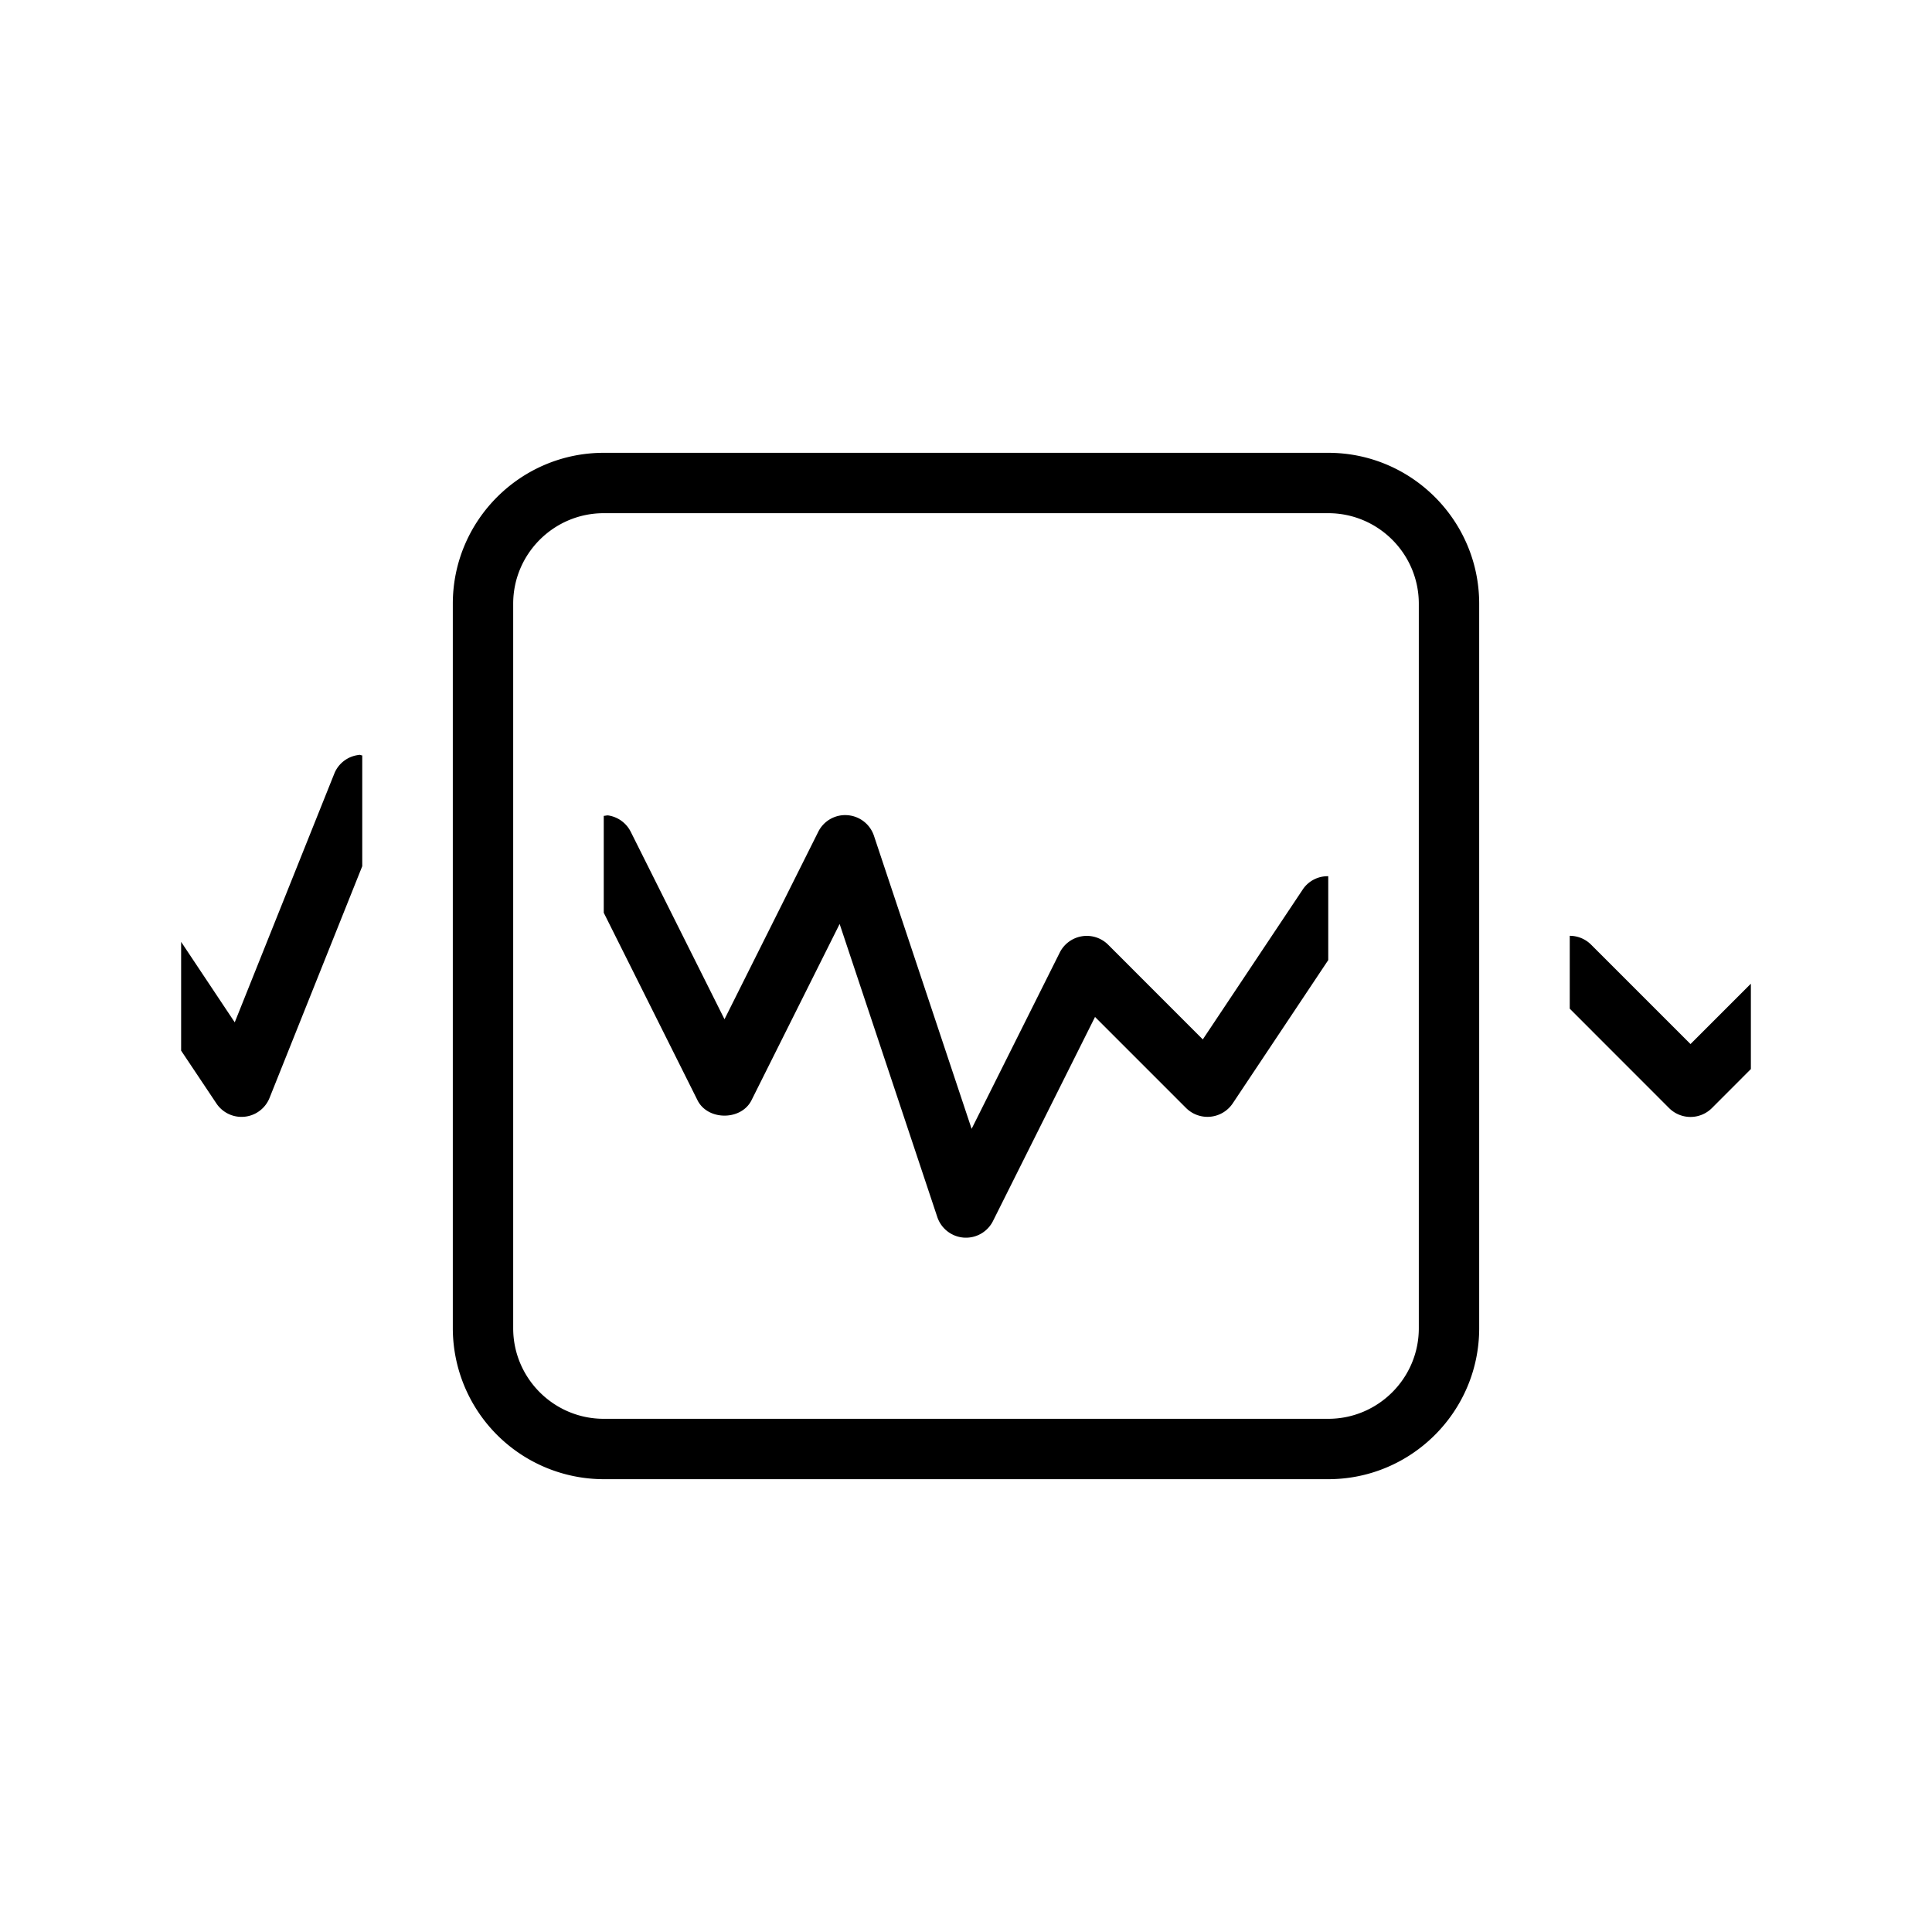 <svg width="32" height="32" viewBox="0 0 32 32" xmlns="http://www.w3.org/2000/svg">
    <path d="M22 7.5c1.379 0 2.5 1.122 2.5 2.5v12c0 1.378-1.121 2.5-2.5 2.5H10A2.503 2.503 0 017.5 22V10c0-1.378 1.121-2.5 2.5-2.5zm0 1H10c-.827 0-1.5.673-1.5 1.5v12c0 .827.673 1.5 1.5 1.5h12c.827 0 1.5-.673 1.5-1.5V10c0-.827-.673-1.5-1.5-1.5zm-7.965 5.002a.501.501 0 01.44.34l1.618 4.855 1.46-2.92a.501.501 0 01.801-.13l1.568 1.569 1.662-2.493a.495.495 0 01.416-.21v1.389l-1.584 2.376a.503.503 0 01-.769.076l-1.51-1.51-1.69 3.38A.5.5 0 0116 20.5l-.035-.001a.502.502 0 01-.44-.34l-1.618-4.855-1.46 2.92c-.17.339-.724.339-.894 0L10 15.118v-1.605c.027 0 .053-.011.08-.006a.501.501 0 01.367.27L12 16.882l1.553-3.105a.497.497 0 01.482-.275zm-8.087-1c.018-.001.034.01.052.01v1.835l-1.536 3.839a.5.5 0 01-.88.09L3 17.402v-1.802l.888 1.333 1.648-4.117a.497.497 0 01.412-.312zM26 15.5a.5.5 0 01.354.147L28 17.293l1-1v1.414l-.646.647a.502.502 0 01-.708 0L26 16.707z" fill-rule="evenodd"/>
</svg>
